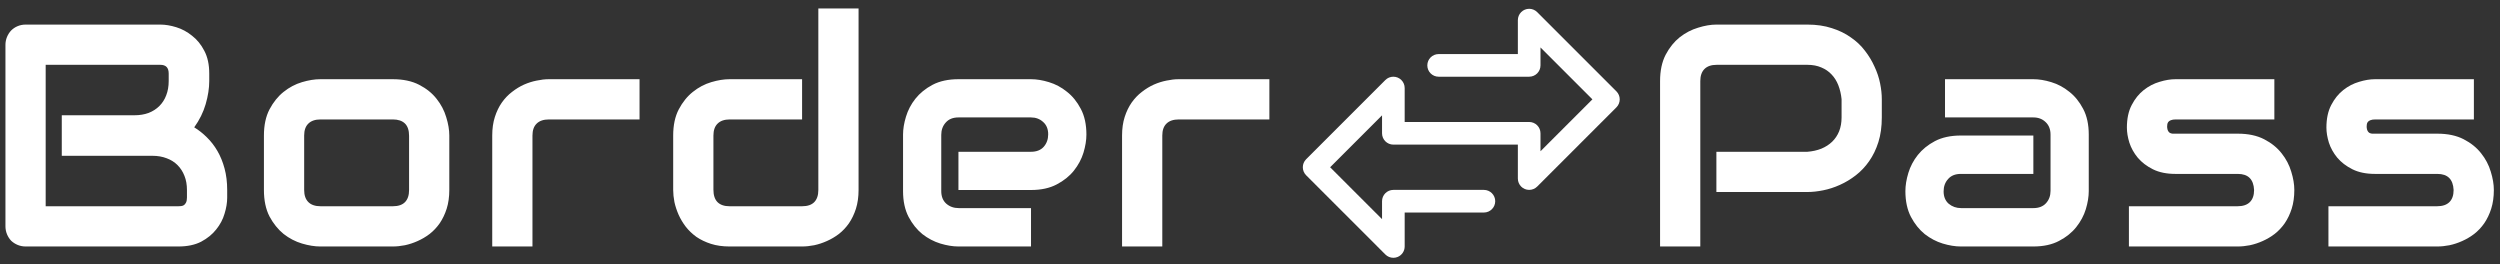 <svg viewBox="0 0 284 30" xmlns="http://www.w3.org/2000/svg">
<rect x="0" y="0" width="284" height="30" fill="#333333" stroke="none"/>
<path d="M25.809 22.463C25.809 23.025 25.709 23.629 25.51 24.273C25.322 24.918 25.006 25.516 24.561 26.066C24.127 26.617 23.559 27.08 22.855 27.455C22.152 27.818 21.291 28 20.271 28H2.922C2.594 28 2.289 27.941 2.008 27.824C1.727 27.707 1.48 27.549 1.27 27.35C1.07 27.139 0.912 26.893 0.795 26.611C0.678 26.33 0.619 26.025 0.619 25.697V5.096C0.619 4.779 0.678 4.481 0.795 4.199C0.912 3.918 1.07 3.672 1.27 3.461C1.48 3.25 1.727 3.086 2.008 2.969C2.289 2.852 2.594 2.793 2.922 2.793H18.215C18.777 2.793 19.381 2.893 20.025 3.092C20.67 3.291 21.268 3.613 21.818 4.059C22.381 4.492 22.844 5.061 23.207 5.764C23.582 6.467 23.77 7.328 23.77 8.348V9.209C23.77 10.018 23.635 10.891 23.365 11.828C23.096 12.754 22.662 13.633 22.064 14.465C22.58 14.781 23.061 15.162 23.506 15.607C23.963 16.053 24.361 16.568 24.701 17.154C25.041 17.74 25.311 18.402 25.51 19.141C25.709 19.879 25.809 20.693 25.809 21.584V22.463ZM21.238 21.584C21.238 20.986 21.145 20.453 20.957 19.984C20.77 19.504 20.506 19.094 20.166 18.754C19.826 18.414 19.416 18.156 18.936 17.98C18.455 17.793 17.916 17.699 17.318 17.699H7.018V13.094H15.262C15.859 13.094 16.398 13.006 16.879 12.83C17.359 12.643 17.77 12.379 18.109 12.039C18.449 11.699 18.707 11.295 18.883 10.826C19.07 10.346 19.164 9.807 19.164 9.209V8.348C19.164 7.691 18.848 7.363 18.215 7.363H5.189V23.43H20.271C20.354 23.43 20.453 23.424 20.57 23.412C20.688 23.4 20.793 23.365 20.887 23.307C20.98 23.248 21.062 23.148 21.133 23.008C21.203 22.867 21.238 22.674 21.238 22.428V21.584ZM51.041 21.584C51.041 22.369 50.941 23.078 50.742 23.711C50.543 24.332 50.279 24.883 49.951 25.363C49.623 25.832 49.242 26.236 48.809 26.576C48.375 26.904 47.918 27.174 47.437 27.385C46.969 27.596 46.488 27.754 45.996 27.859C45.516 27.953 45.059 28 44.625 28H36.381C35.748 28 35.057 27.889 34.307 27.666C33.557 27.443 32.859 27.08 32.215 26.576C31.582 26.061 31.049 25.398 30.615 24.59C30.193 23.77 29.982 22.768 29.982 21.584V15.396C29.982 14.225 30.193 13.234 30.615 12.426C31.049 11.605 31.582 10.943 32.215 10.44C32.859 9.924 33.557 9.555 34.307 9.332C35.057 9.109 35.748 8.998 36.381 8.998H44.625C45.797 8.998 46.793 9.209 47.613 9.631C48.434 10.053 49.096 10.586 49.599 11.23C50.103 11.863 50.467 12.555 50.689 13.305C50.924 14.055 51.041 14.752 51.041 15.396V21.584ZM46.471 15.432C46.471 14.799 46.312 14.33 45.996 14.025C45.68 13.721 45.223 13.568 44.625 13.568H36.416C35.807 13.568 35.344 13.727 35.027 14.043C34.711 14.348 34.553 14.799 34.553 15.396V21.584C34.553 22.182 34.711 22.639 35.027 22.955C35.344 23.271 35.807 23.43 36.416 23.43H44.625C45.246 23.43 45.709 23.271 46.014 22.955C46.318 22.639 46.471 22.182 46.471 21.584V15.432ZM72.652 13.568H62.369C61.748 13.568 61.279 13.727 60.963 14.043C60.646 14.348 60.488 14.799 60.488 15.396V28H55.918V15.396C55.918 14.611 56.017 13.908 56.217 13.287C56.416 12.666 56.679 12.121 57.008 11.652C57.347 11.172 57.734 10.768 58.168 10.44C58.601 10.1 59.053 9.824 59.521 9.613C60.002 9.402 60.482 9.25 60.963 9.156C61.455 9.051 61.912 8.998 62.334 8.998H72.652V13.568ZM97.533 21.584C97.533 22.369 97.433 23.078 97.234 23.711C97.035 24.332 96.771 24.883 96.443 25.363C96.115 25.832 95.734 26.236 95.301 26.576C94.867 26.904 94.41 27.174 93.929 27.385C93.461 27.596 92.98 27.754 92.488 27.859C92.008 27.953 91.55 28 91.117 28H82.873C82.088 28 81.385 27.9 80.763 27.701C80.142 27.502 79.592 27.238 79.111 26.91C78.642 26.57 78.238 26.184 77.898 25.75C77.57 25.316 77.3 24.865 77.09 24.396C76.879 23.916 76.721 23.436 76.615 22.955C76.521 22.463 76.474 22.006 76.474 21.584V15.396C76.474 14.225 76.685 13.234 77.107 12.426C77.541 11.605 78.074 10.943 78.707 10.44C79.351 9.924 80.049 9.555 80.799 9.332C81.549 9.109 82.24 8.998 82.873 8.998H91.117V13.568H82.908C82.299 13.568 81.836 13.727 81.519 14.043C81.203 14.348 81.045 14.799 81.045 15.396V21.549C81.045 22.17 81.197 22.639 81.502 22.955C81.818 23.271 82.275 23.43 82.873 23.43H91.117C91.738 23.43 92.201 23.271 92.506 22.955C92.81 22.639 92.963 22.182 92.963 21.584V0.965H97.533V21.584ZM123.416 15.291C123.416 15.924 123.304 16.609 123.082 17.348C122.859 18.074 122.496 18.754 121.992 19.387C121.5 20.008 120.849 20.529 120.041 20.951C119.244 21.373 118.271 21.584 117.123 21.584H108.879V17.242H117.123C117.744 17.242 118.224 17.055 118.564 16.68C118.904 16.293 119.074 15.818 119.074 15.256C119.074 14.658 118.881 14.19 118.494 13.85C118.119 13.51 117.662 13.34 117.123 13.34H108.879C108.257 13.34 107.777 13.533 107.437 13.92C107.097 14.295 106.927 14.764 106.927 15.326V21.707C106.927 22.316 107.115 22.791 107.49 23.131C107.877 23.471 108.351 23.641 108.914 23.641H117.123V28H108.879C108.246 28 107.56 27.889 106.822 27.666C106.095 27.443 105.416 27.086 104.783 26.594C104.162 26.09 103.64 25.439 103.218 24.643C102.797 23.834 102.586 22.855 102.586 21.707V15.291C102.586 14.658 102.697 13.979 102.92 13.252C103.142 12.514 103.5 11.834 103.992 11.213C104.496 10.58 105.146 10.053 105.943 9.631C106.752 9.209 107.73 8.998 108.879 8.998H117.123C117.756 8.998 118.435 9.109 119.162 9.332C119.9 9.555 120.58 9.918 121.201 10.422C121.834 10.914 122.361 11.565 122.783 12.373C123.205 13.17 123.416 14.143 123.416 15.291ZM144.201 13.568H133.918C133.296 13.568 132.828 13.727 132.511 14.043C132.195 14.348 132.037 14.799 132.037 15.396V28H127.466V15.396C127.466 14.611 127.566 13.908 127.765 13.287C127.964 12.666 128.228 12.121 128.556 11.652C128.896 11.172 129.283 10.768 129.716 10.44C130.15 10.1 130.601 9.824 131.07 9.613C131.55 9.402 132.031 9.25 132.511 9.156C133.004 9.051 133.461 8.998 133.882 8.998H144.201V13.568Z" fill="white"/>
<path d="M213.773 13.34C213.773 14.383 213.645 15.315 213.387 16.135C213.129 16.955 212.777 17.682 212.332 18.314C211.898 18.936 211.395 19.469 210.82 19.914C210.246 20.359 209.643 20.723 209.01 21.004C208.389 21.285 207.756 21.49 207.111 21.619C206.479 21.748 205.881 21.812 205.318 21.812H194.982V17.242H205.318C205.904 17.195 206.432 17.078 206.9 16.891C207.381 16.691 207.791 16.428 208.131 16.1C208.471 15.771 208.734 15.379 208.922 14.922C209.109 14.453 209.203 13.926 209.203 13.34V11.266C209.145 10.691 209.021 10.164 208.834 9.684C208.646 9.203 208.389 8.793 208.061 8.453C207.744 8.113 207.357 7.85 206.9 7.662C206.443 7.463 205.916 7.363 205.318 7.363H195.018C194.408 7.363 193.945 7.521 193.629 7.838C193.312 8.154 193.154 8.611 193.154 9.209V28H188.584V9.209C188.584 8.037 188.795 7.041 189.217 6.221C189.65 5.4 190.184 4.738 190.816 4.234C191.461 3.73 192.158 3.367 192.908 3.144C193.658 2.91 194.35 2.793 194.982 2.793H205.318C206.35 2.793 207.275 2.928 208.096 3.197C208.916 3.455 209.637 3.807 210.258 4.252C210.891 4.685 211.424 5.189 211.857 5.764C212.303 6.338 212.666 6.941 212.947 7.574C213.24 8.195 213.451 8.828 213.58 9.473C213.709 10.105 213.773 10.703 213.773 11.266V13.34ZM237.283 21.707C237.283 22.34 237.172 23.025 236.949 23.764C236.726 24.49 236.363 25.17 235.859 25.803C235.367 26.424 234.717 26.945 233.908 27.367C233.111 27.789 232.139 28 230.99 28H222.746C222.113 28 221.428 27.889 220.689 27.666C219.963 27.443 219.283 27.086 218.65 26.594C218.029 26.09 217.508 25.439 217.086 24.643C216.664 23.834 216.453 22.855 216.453 21.707C216.453 21.074 216.564 20.389 216.787 19.65C217.01 18.912 217.367 18.232 217.859 17.611C218.363 16.979 219.014 16.451 219.81 16.029C220.619 15.607 221.598 15.396 222.746 15.396H230.99V19.756H222.746C222.125 19.756 221.644 19.949 221.305 20.336C220.965 20.711 220.795 21.18 220.795 21.742C220.795 22.34 220.988 22.809 221.375 23.148C221.773 23.477 222.242 23.641 222.781 23.641H230.99C231.611 23.641 232.092 23.453 232.432 23.078C232.771 22.703 232.941 22.234 232.941 21.672V15.291C232.941 14.693 232.754 14.219 232.379 13.867C232.016 13.516 231.553 13.34 230.99 13.34H220.953V8.998H230.99C231.623 8.998 232.303 9.109 233.029 9.332C233.767 9.555 234.447 9.918 235.068 10.422C235.701 10.914 236.228 11.565 236.65 12.373C237.072 13.17 237.283 14.143 237.283 15.291V21.707ZM260.635 21.584C260.635 22.369 260.535 23.078 260.336 23.711C260.137 24.332 259.873 24.883 259.545 25.363C259.217 25.832 258.836 26.236 258.402 26.576C257.969 26.904 257.512 27.174 257.031 27.385C256.562 27.596 256.082 27.754 255.59 27.859C255.109 27.953 254.652 28 254.219 28H241.844V23.43H254.183C254.805 23.43 255.273 23.271 255.59 22.955C255.906 22.639 256.064 22.182 256.064 21.584C256.006 20.365 255.39 19.756 254.219 19.756H247.135C246.127 19.756 245.271 19.58 244.568 19.229C243.865 18.877 243.291 18.438 242.846 17.91C242.412 17.383 242.096 16.814 241.896 16.205C241.709 15.596 241.615 15.027 241.615 14.5C241.615 13.48 241.797 12.625 242.16 11.934C242.523 11.23 242.98 10.662 243.531 10.229C244.082 9.795 244.68 9.484 245.324 9.297C245.969 9.098 246.572 8.998 247.135 8.998H258.367V13.568H247.17C246.935 13.568 246.748 13.598 246.607 13.656C246.478 13.703 246.379 13.773 246.308 13.867C246.25 13.949 246.215 14.043 246.203 14.148C246.191 14.242 246.185 14.336 246.185 14.43C246.197 14.617 246.232 14.764 246.291 14.869C246.349 14.975 246.42 15.051 246.502 15.098C246.596 15.145 246.695 15.174 246.801 15.185C246.918 15.185 247.029 15.185 247.135 15.185H254.219C255.39 15.185 256.387 15.396 257.207 15.818C258.027 16.24 258.689 16.773 259.193 17.418C259.697 18.051 260.06 18.742 260.283 19.492C260.517 20.242 260.635 20.939 260.635 21.584ZM283.301 21.584C283.301 22.369 283.201 23.078 283.002 23.711C282.802 24.332 282.539 24.883 282.211 25.363C281.883 25.832 281.502 26.236 281.068 26.576C280.635 26.904 280.177 27.174 279.697 27.385C279.228 27.596 278.748 27.754 278.256 27.859C277.775 27.953 277.318 28 276.885 28H264.51V23.43H276.849C277.47 23.43 277.939 23.271 278.256 22.955C278.572 22.639 278.73 22.182 278.73 21.584C278.672 20.365 278.056 19.756 276.885 19.756H269.801C268.793 19.756 267.937 19.58 267.234 19.229C266.531 18.877 265.957 18.438 265.511 17.91C265.078 17.383 264.761 16.814 264.562 16.205C264.375 15.596 264.281 15.027 264.281 14.5C264.281 13.48 264.463 12.625 264.826 11.934C265.189 11.23 265.646 10.662 266.197 10.229C266.748 9.795 267.345 9.484 267.99 9.297C268.635 9.098 269.238 8.998 269.801 8.998H281.033V13.568H269.836C269.601 13.568 269.414 13.598 269.273 13.656C269.144 13.703 269.045 13.773 268.974 13.867C268.916 13.949 268.881 14.043 268.869 14.148C268.857 14.242 268.851 14.336 268.851 14.43C268.863 14.617 268.898 14.764 268.957 14.869C269.015 14.975 269.086 15.051 269.168 15.098C269.261 15.145 269.361 15.174 269.467 15.185C269.584 15.185 269.695 15.185 269.801 15.185H276.885C278.056 15.185 279.052 15.396 279.873 15.818C280.693 16.24 281.355 16.773 281.859 17.418C282.363 18.051 282.726 18.742 282.949 19.492C283.183 20.242 283.301 20.939 283.301 21.584Z" fill="white"/>
<path d="M183.624 10.377L174.623 1.376C174.121 0.874 173.307 0.875 172.805 1.377C172.564 1.618 172.429 1.945 172.429 2.285V6.143H163.429C162.718 6.143 162.143 6.718 162.143 7.428C162.143 8.139 162.718 8.714 163.429 8.714H173.714C174.425 8.714 175 8.139 175 7.428V5.389L180.897 11.286L175 17.182V15.143C175 14.433 174.425 13.857 173.714 13.857H159.571V10C159.571 9.29 158.995 8.714 158.285 8.714C157.945 8.714 157.618 8.85 157.377 9.091L148.376 18.091C147.875 18.593 147.875 19.407 148.376 19.909L157.377 28.909C157.618 29.15 157.945 29.286 158.286 29.286C158.455 29.287 158.622 29.253 158.778 29.188C159.258 28.989 159.571 28.52 159.571 28V24.143H168.571C169.282 24.143 169.857 23.567 169.857 22.857C169.857 22.147 169.282 21.572 168.571 21.572H158.286C157.576 21.572 157 22.147 157 22.857V24.896L151.103 19L157 13.104V15.143C157 15.853 157.576 16.429 158.286 16.429H172.429V20.286C172.429 20.996 173.005 21.571 173.715 21.571C174.056 21.571 174.382 21.436 174.623 21.195L183.624 12.195C184.126 11.693 184.126 10.879 183.624 10.377Z" fill="white"/>
</svg>
